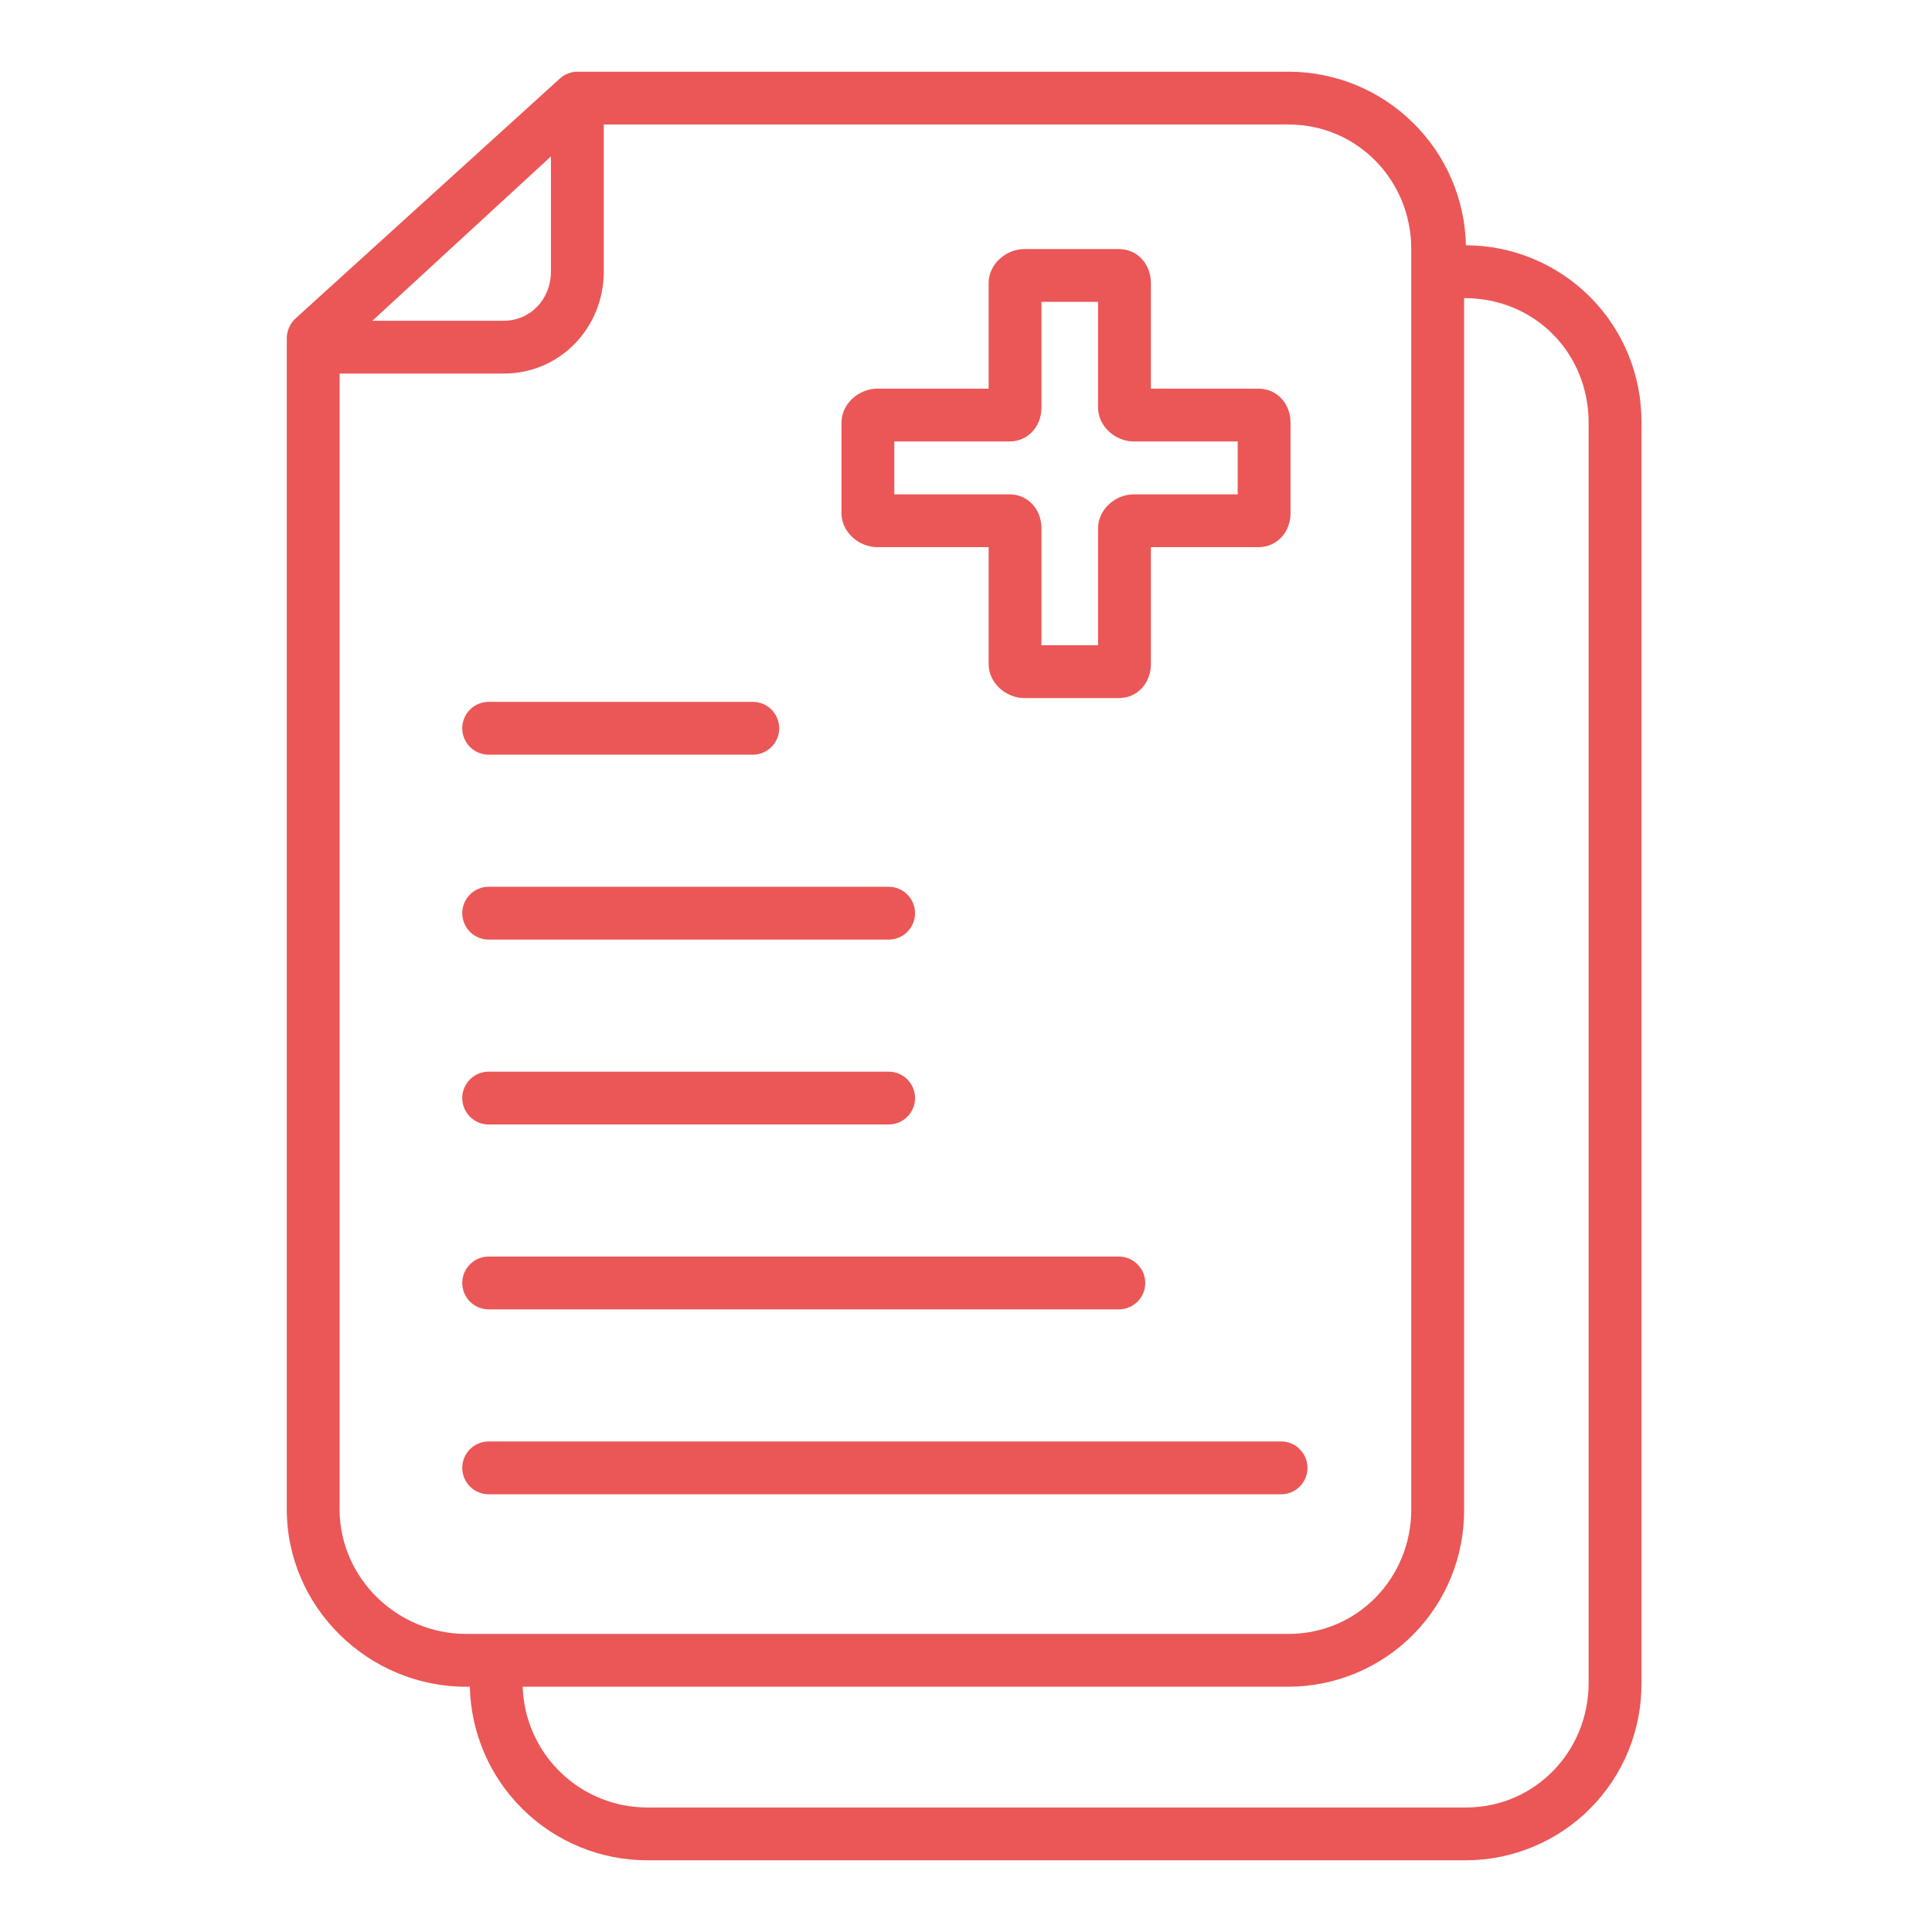 <svg width="64" height="64" viewBox="0 0 64 64" fill="none" xmlns="http://www.w3.org/2000/svg">
<path d="M29.062 18.125H32.75V22C32.75 22.62 33.317 23.125 33.938 23.125H37.062C37.683 23.125 38.125 22.62 38.125 22V18.125H41.688C42.308 18.125 42.75 17.62 42.75 17V14C42.75 13.38 42.308 12.875 41.688 12.875H38.125V9.375C38.125 8.755 37.683 8.25 37.062 8.25H33.938C33.317 8.25 32.75 8.755 32.75 9.375V12.875H29.062C28.442 12.875 27.875 13.38 27.875 14V17C27.875 17.62 28.442 18.125 29.062 18.125ZM29.625 14.625H33.438C34.058 14.625 34.5 14.12 34.5 13.5V10H36.375V13.5C36.375 14.12 36.942 14.625 37.562 14.625H41V16.375H37.562C36.942 16.375 36.375 16.88 36.375 17.5V21.375H34.5V17.5C34.5 16.88 34.058 16.375 33.438 16.375H29.625V14.625Z" fill="#EB5757"/>
<path d="M48.562 8.125H48.561C48.527 6.589 47.893 5.128 46.795 4.054C45.698 2.979 44.224 2.377 42.688 2.375H19.134C18.916 2.375 18.706 2.456 18.545 2.603L9.817 10.524C9.723 10.604 9.646 10.703 9.592 10.815C9.537 10.926 9.506 11.047 9.5 11.171V50C9.5 53.239 12.198 55.875 15.438 55.875H15.564C15.598 57.411 16.232 58.872 17.33 59.946C18.427 61.021 19.901 61.623 21.438 61.625H48.562C49.331 61.623 50.09 61.469 50.799 61.172C51.507 60.876 52.15 60.442 52.69 59.896C53.23 59.35 53.657 58.703 53.946 57.991C54.235 57.28 54.381 56.518 54.375 55.75V14C54.381 13.232 54.235 12.47 53.946 11.759C53.657 11.047 53.23 10.4 52.69 9.854C52.15 9.308 51.507 8.874 50.799 8.578C50.09 8.281 49.331 8.127 48.562 8.125ZM18.25 5.182V9C18.25 9.896 17.584 10.625 16.688 10.625H12.336L18.25 5.182ZM15.438 54.125C13.162 54.125 11.25 52.275 11.25 50V12.375H16.688C18.549 12.375 20 10.861 20 9V4.125H42.688C44.962 4.125 46.75 5.975 46.75 8.25V50C46.75 52.275 44.962 54.125 42.688 54.125H15.438ZM52.625 55.75C52.625 58.025 50.837 59.875 48.562 59.875H21.438C20.366 59.874 19.336 59.456 18.567 58.709C17.797 57.963 17.348 56.947 17.314 55.875H42.688C43.456 55.873 44.215 55.719 44.924 55.422C45.632 55.126 46.275 54.692 46.815 54.146C47.355 53.6 47.782 52.953 48.071 52.241C48.36 51.53 48.506 50.768 48.5 50V9.875C50.875 9.875 52.625 11.725 52.625 14V55.75Z" fill="#EB5757"/>
<path d="M16.188 25H24.938C25.17 25 25.392 24.908 25.556 24.744C25.72 24.58 25.812 24.357 25.812 24.125C25.812 23.893 25.72 23.67 25.556 23.506C25.392 23.342 25.17 23.25 24.938 23.25H16.188C15.955 23.25 15.733 23.342 15.569 23.506C15.405 23.67 15.312 23.893 15.312 24.125C15.312 24.357 15.405 24.58 15.569 24.744C15.733 24.908 15.955 25 16.188 25Z" fill="#EB5757"/>
<path d="M16.188 31.125H29.438C29.67 31.125 29.892 31.033 30.056 30.869C30.22 30.705 30.312 30.482 30.312 30.25C30.312 30.018 30.22 29.795 30.056 29.631C29.892 29.467 29.67 29.375 29.438 29.375H16.188C15.955 29.375 15.733 29.467 15.569 29.631C15.405 29.795 15.312 30.018 15.312 30.25C15.312 30.482 15.405 30.705 15.569 30.869C15.733 31.033 15.955 31.125 16.188 31.125Z" fill="#EB5757"/>
<path d="M16.188 37.25H29.438C29.67 37.25 29.892 37.158 30.056 36.994C30.22 36.83 30.312 36.607 30.312 36.375C30.312 36.143 30.22 35.92 30.056 35.756C29.892 35.592 29.67 35.5 29.438 35.5H16.188C15.955 35.5 15.733 35.592 15.569 35.756C15.405 35.92 15.312 36.143 15.312 36.375C15.312 36.607 15.405 36.83 15.569 36.994C15.733 37.158 15.955 37.25 16.188 37.25Z" fill="#EB5757"/>
<path d="M16.188 43.375H37.062C37.295 43.375 37.517 43.283 37.681 43.119C37.845 42.955 37.938 42.732 37.938 42.5C37.938 42.268 37.845 42.045 37.681 41.881C37.517 41.717 37.295 41.625 37.062 41.625H16.188C15.955 41.625 15.733 41.717 15.569 41.881C15.405 42.045 15.312 42.268 15.312 42.5C15.312 42.732 15.405 42.955 15.569 43.119C15.733 43.283 15.955 43.375 16.188 43.375Z" fill="#EB5757"/>
<path d="M43.312 48.625C43.312 48.393 43.22 48.17 43.056 48.006C42.892 47.842 42.67 47.75 42.438 47.75H16.188C15.955 47.75 15.733 47.842 15.569 48.006C15.405 48.17 15.312 48.393 15.312 48.625C15.312 48.857 15.405 49.08 15.569 49.244C15.733 49.408 15.955 49.5 16.188 49.5H42.438C42.67 49.5 42.892 49.408 43.056 49.244C43.22 49.08 43.312 48.857 43.312 48.625Z" fill="#EB5757"/>
</svg>
